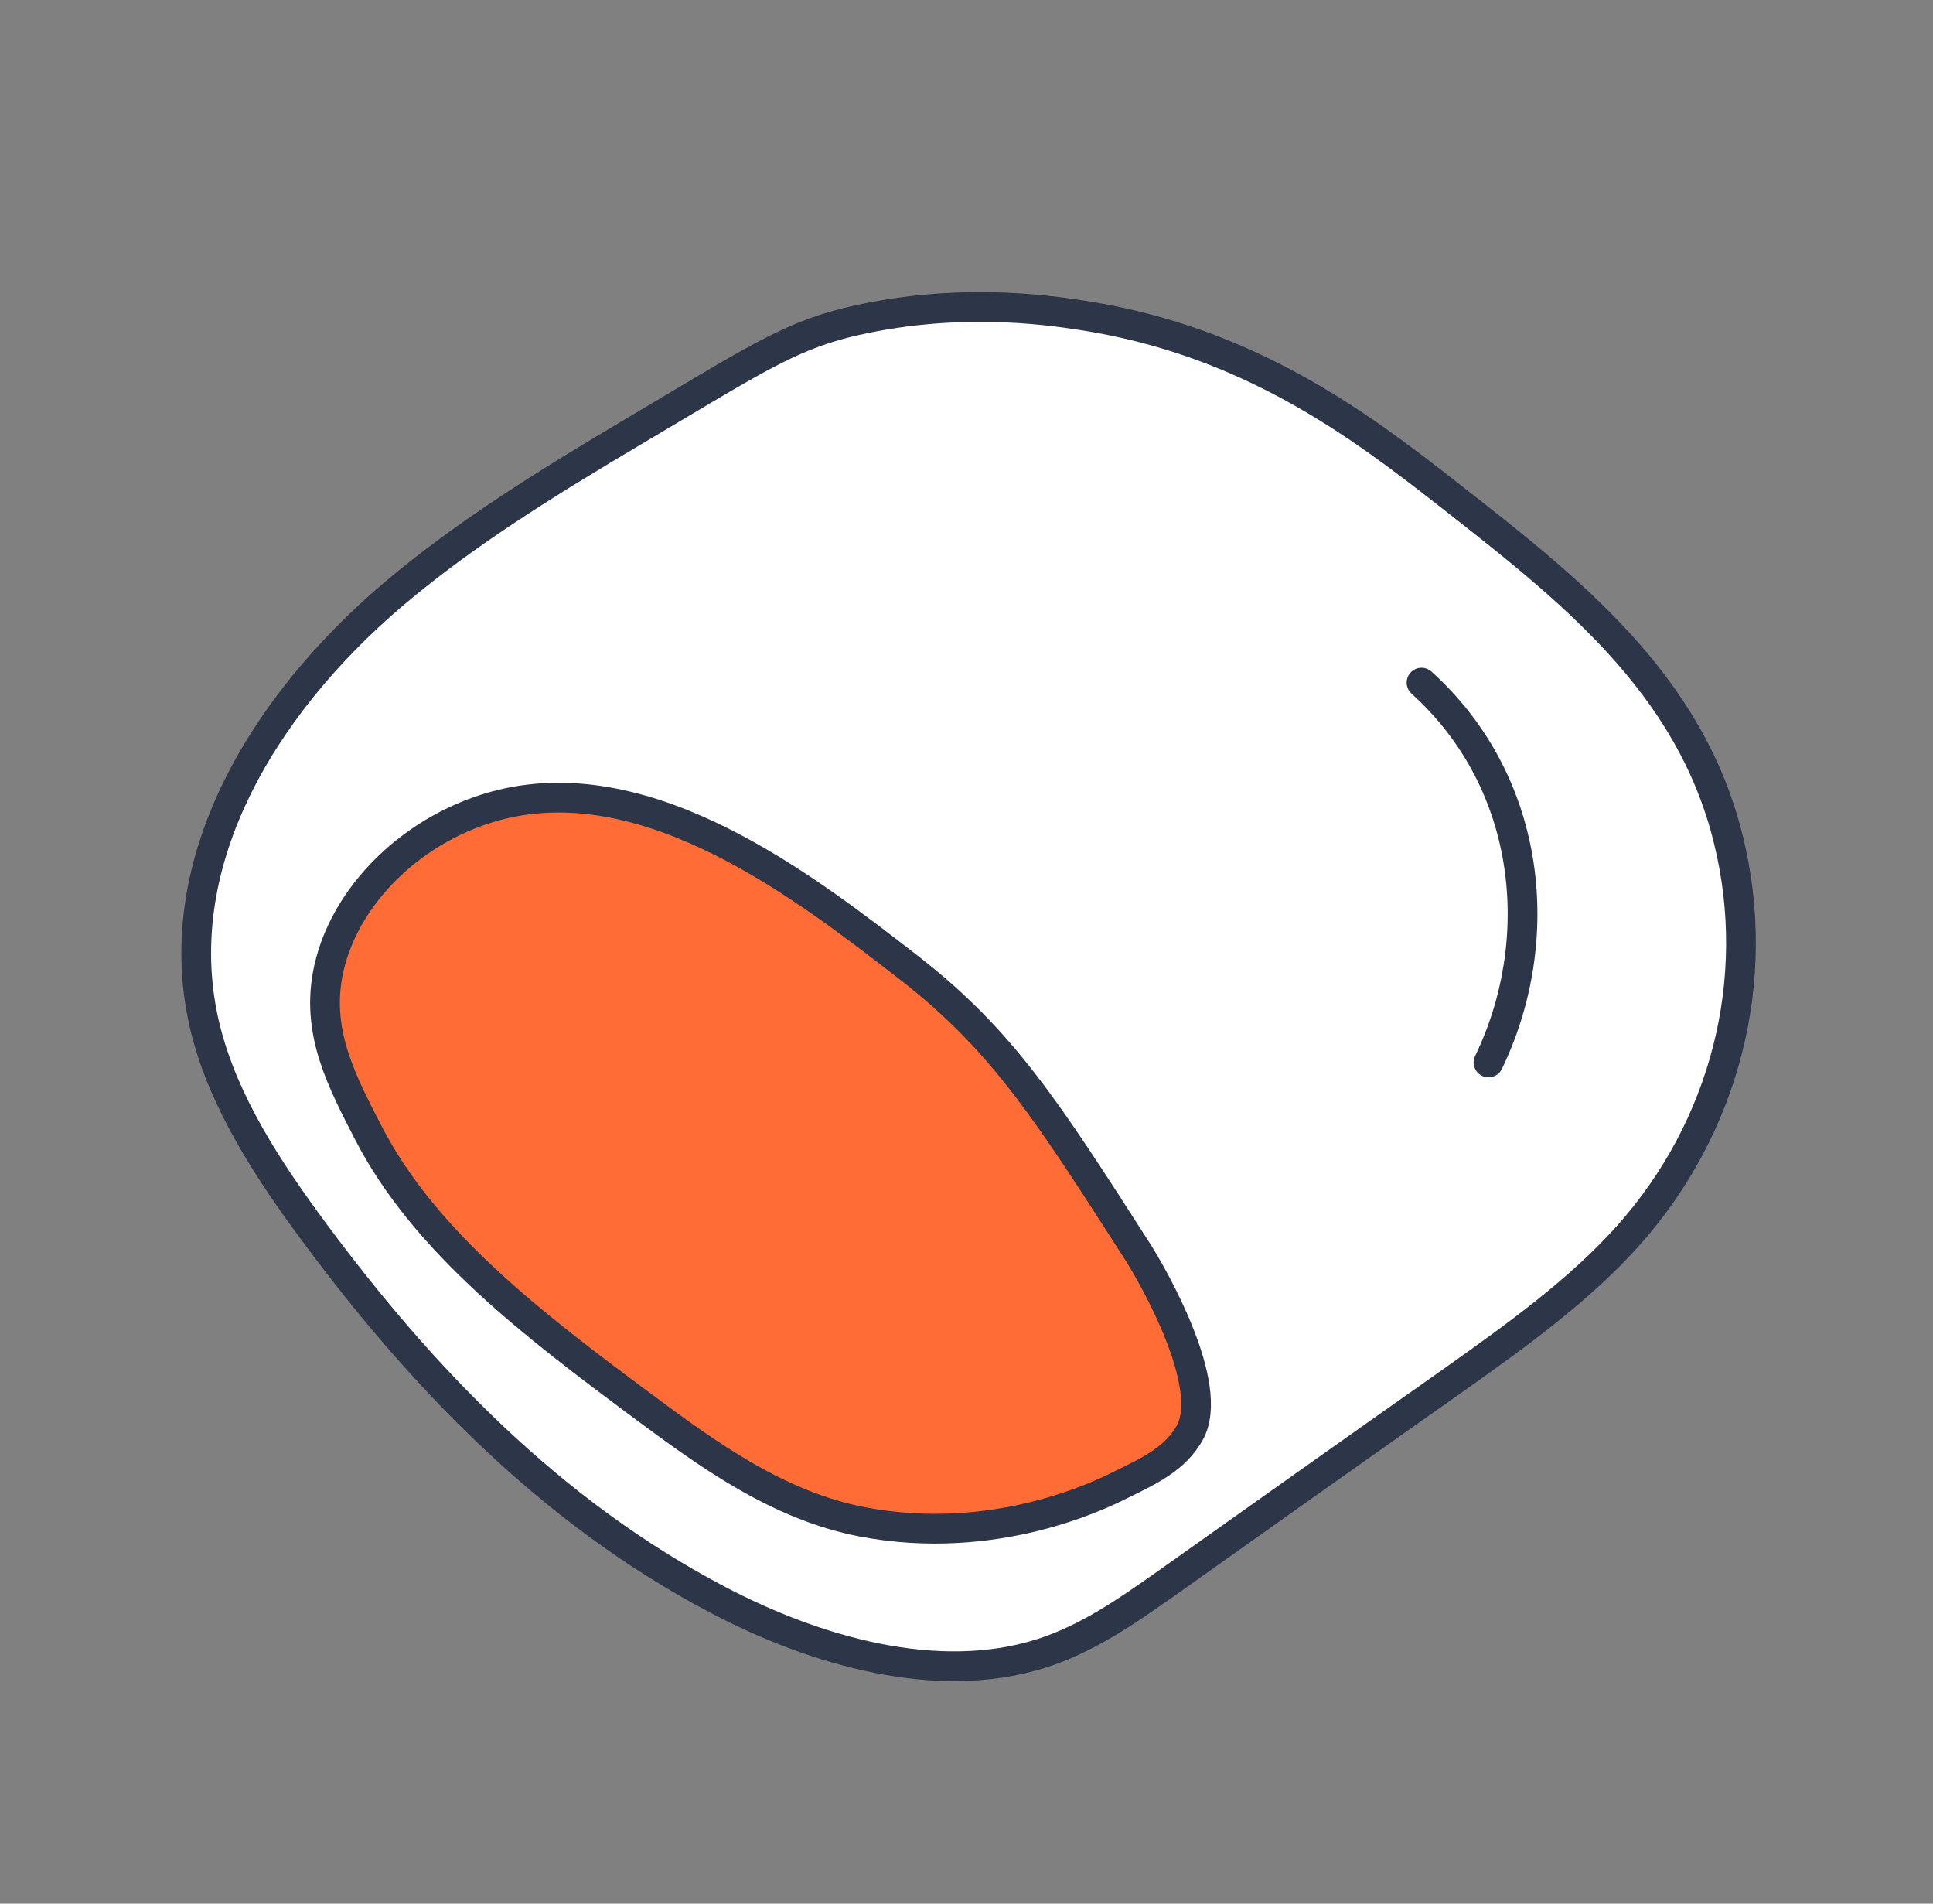 <svg width="65" height="64" viewBox="0 0 65 64" fill="none" xmlns="http://www.w3.org/2000/svg">
<rect x="0" y="0" width="65" height="64" fill="#808080" stroke="none"/>
<path d="M13.216 19.989C8.763 23.775 5.538 29.183 6.923 34.646C7.539 37.075 9.004 39.323 10.587 41.456C14.137 46.246 18.472 50.812 24.137 53.786C27.448 55.527 31.527 56.685 34.997 55.594C36.579 55.094 37.901 54.158 39.191 53.253C42.401 50.974 45.599 48.706 48.819 46.439C50.931 44.941 53.063 43.422 54.735 41.559C58.013 37.896 59.277 32.941 58.126 28.253C56.834 22.93 52.705 19.751 48.629 16.563C45.715 14.287 41.952 11.441 36.337 10.593C35.154 10.41 32.029 9.972 28.455 10.85C26.44 11.355 25.172 12.218 21.317 14.5C18.485 16.18 15.662 17.913 13.216 19.989Z" fill="white" stroke="#2D3648" stroke-miterlimit="10" stroke-linecap="round"/>
<path d="M16.87 27.041C13.933 27.758 11.483 30.13 11.008 32.81C10.668 34.773 11.485 36.337 12.395 38.103C14.298 41.784 17.998 44.587 21.583 47.251C23.806 48.906 26.176 50.625 29.003 51.166C33.446 52.011 36.987 50.265 37.636 49.945C38.742 49.408 39.529 49.015 40.004 48.175C40.89 46.599 38.796 42.937 38.256 42.085C35.213 37.343 33.708 34.968 30.532 32.509C27.095 29.846 21.907 25.82 16.87 27.041Z" fill="#FF6C35" stroke="#2D3648" stroke-miterlimit="10" stroke-linecap="round"/>
<path d="M47.801 22.95C51.558 26.346 52.025 31.64 50.053 35.72" stroke="#2D3648" stroke-miterlimit="10" stroke-linecap="round"/>
</svg>

